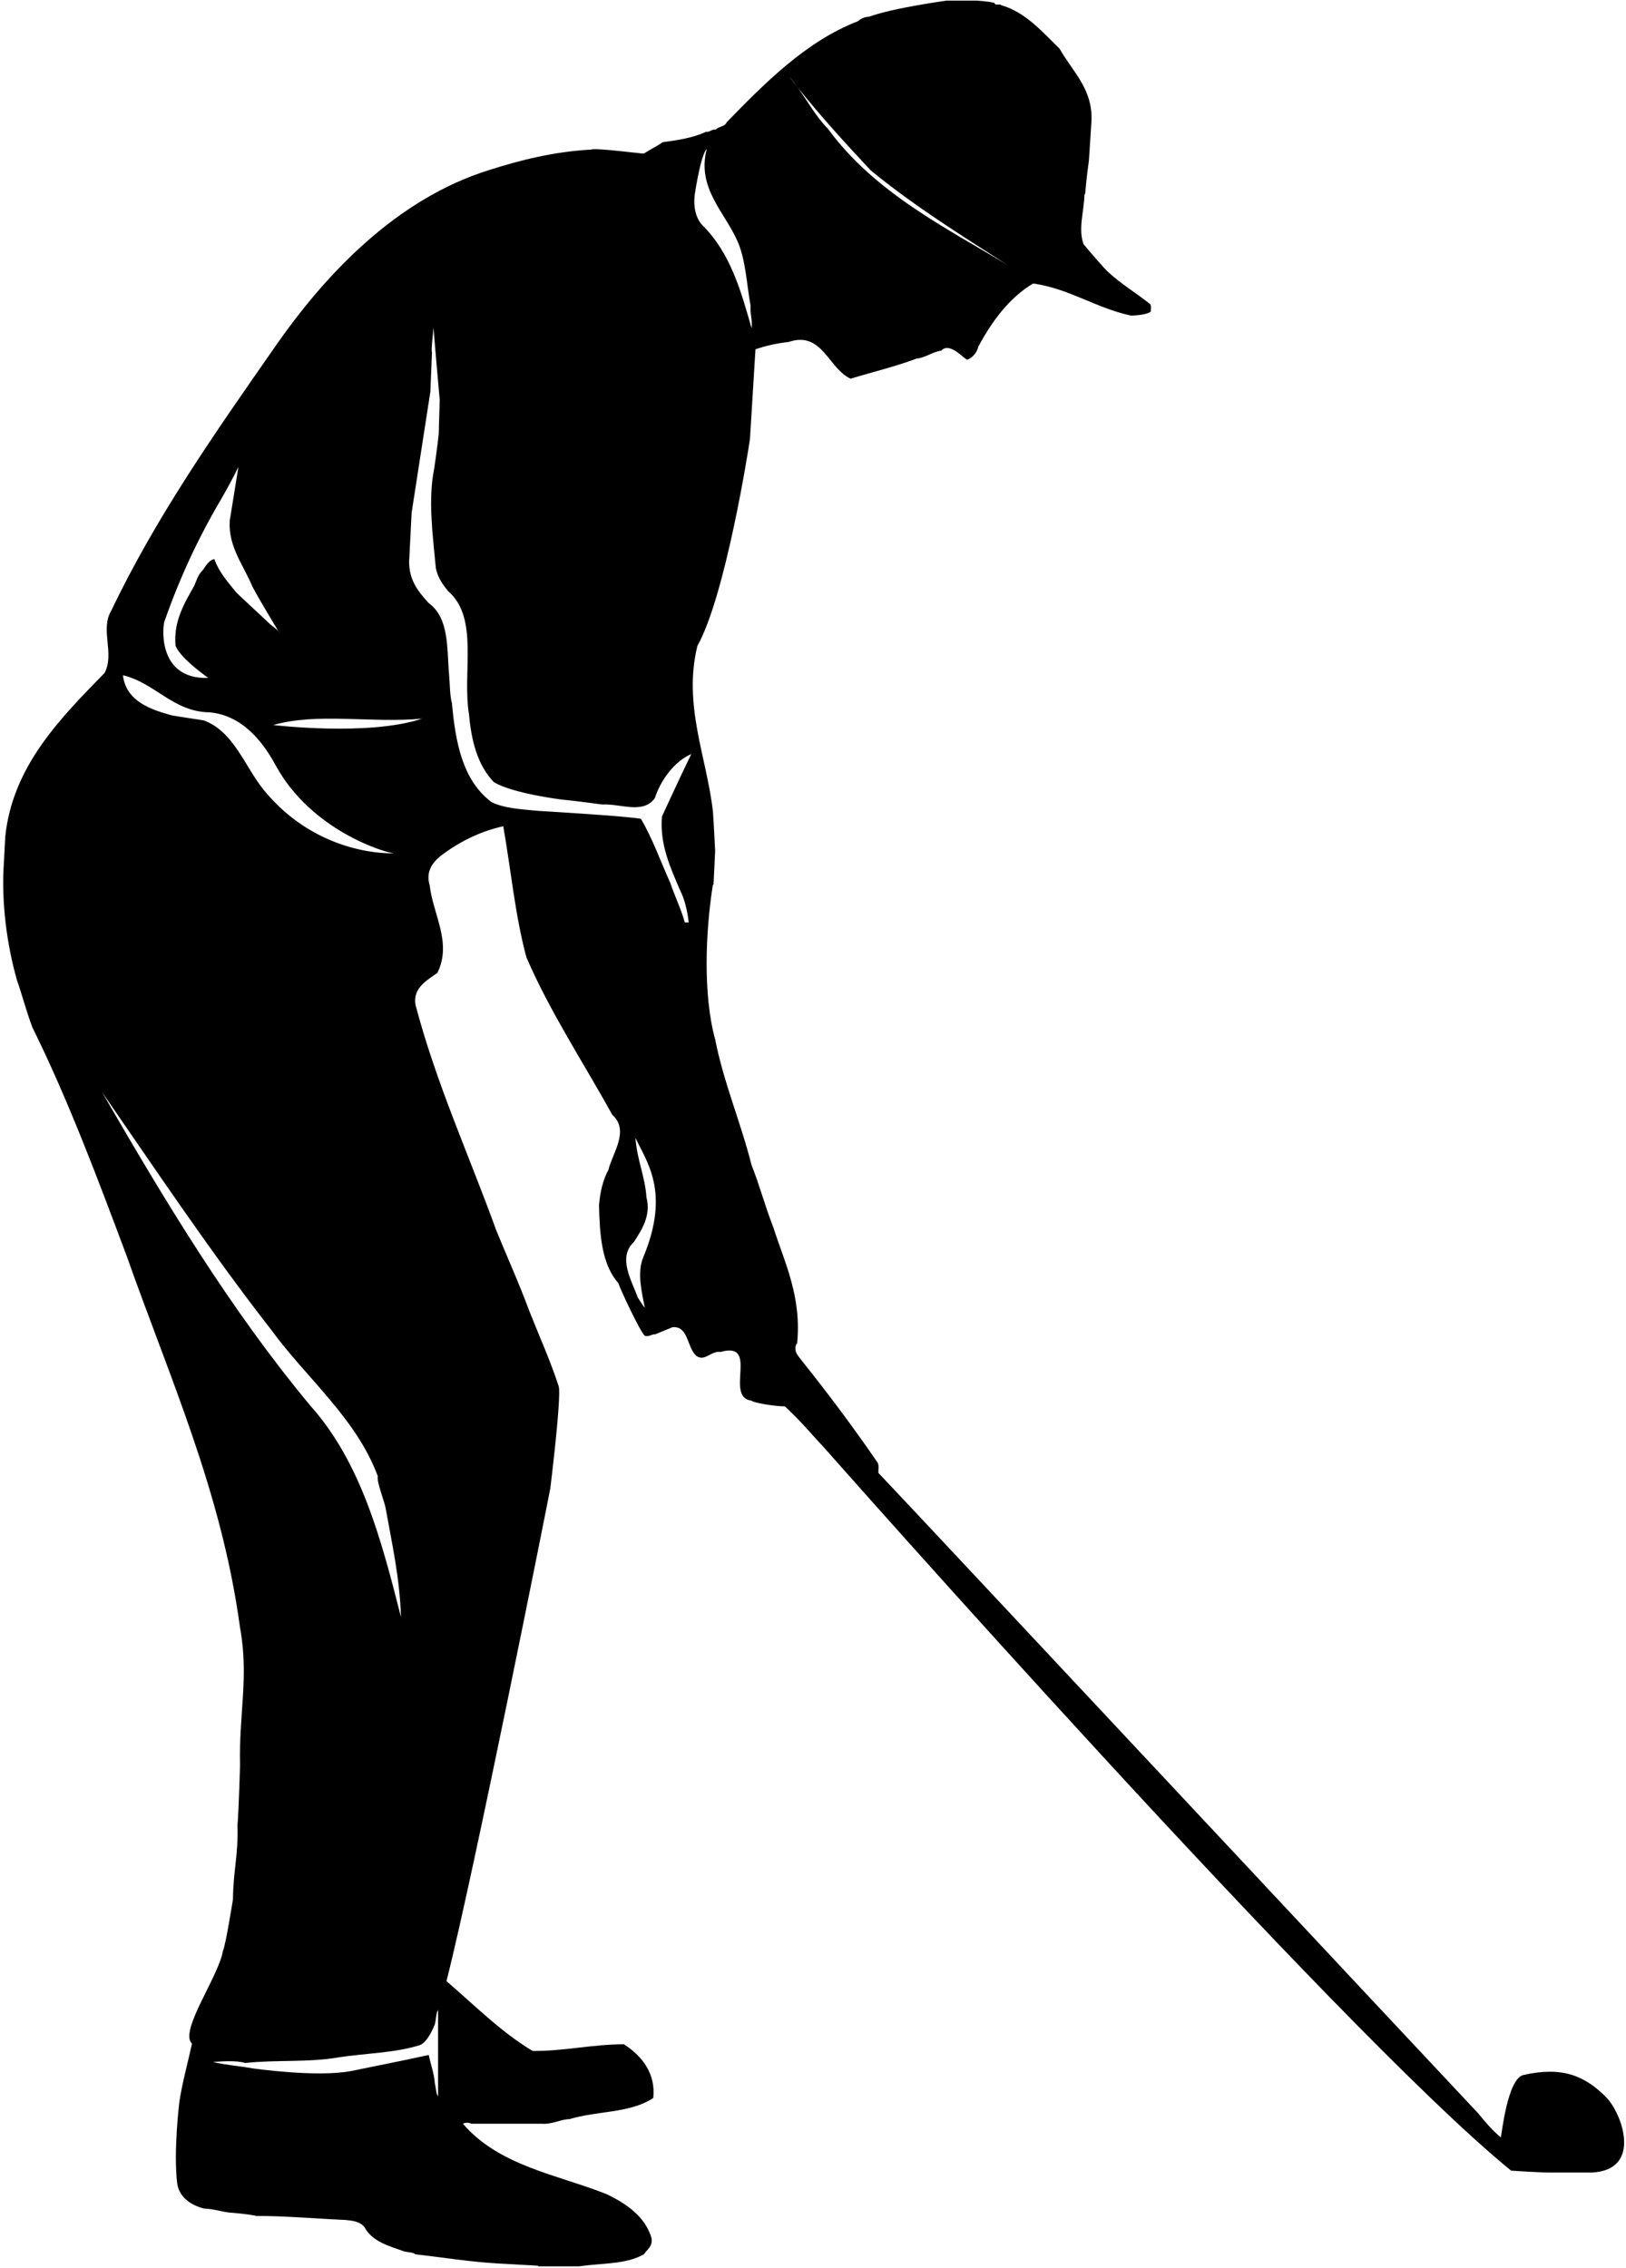 <?xml version="1.0" encoding="UTF-8"?>
<svg xmlns="http://www.w3.org/2000/svg" xmlns:xlink="http://www.w3.org/1999/xlink" width="487pt" height="679pt" viewBox="0 0 487 679" version="1.1">
<g id="surface1">
<path style=" stroke:none;fill-rule:nonzero;fill:rgb(0%,0%,0%);fill-opacity:1;" d="M 481.004 627.883 C 474.609 621.492 467.871 618.645 456.273 621.285 C 451.523 622.363 449.801 638.883 449.512 639.984 C 446.996 637.883 444.777 635.285 442.746 632.785 C 429.516 618.785 278.816 457.586 263.07 440.984 C 263.07 439.785 263.359 438.484 262.684 437.684 C 255.535 427.285 248.195 417.484 240.371 407.684 C 239.402 406.285 237.473 404.785 238.535 402.383 L 238.727 402.383 C 240.176 388.383 235.059 378.184 231.578 367.383 C 229.164 361.285 227.523 354.883 225.105 348.883 C 221.824 335.883 216.801 324.383 214.191 311.184 C 210.52 297.883 211.293 278.883 213.516 264.883 L 213.707 264.883 L 214.191 254.785 C 214.191 254.785 213.805 246.785 213.516 242.785 C 211.582 226.484 204.531 210.984 208.879 193.383 C 217.281 178.383 224.238 134.285 224.625 131.383 L 226.266 104.586 C 229.453 103.484 232.738 102.785 236.215 102.383 C 246.262 98.984 248.098 110.383 254.762 113.383 C 261.332 111.383 268.094 109.785 274.473 107.383 C 277.27 107.086 279.203 105.383 281.906 104.984 C 284.516 102.184 288.828 107.684 289.73 107.684 C 291.184 107.184 292.633 105.586 293.02 103.785 C 296.98 96.383 302.195 89.184 309.438 84.883 C 320.16 86.383 328.371 92.285 338.711 94.484 C 338.711 94.484 343.059 94.484 344.699 93.285 C 344.602 92.586 344.895 91.684 344.508 91.086 C 340.547 87.883 335.812 85.086 331.945 81.484 C 330.98 80.684 325.957 74.883 324.512 73.086 C 322.867 68.285 324.703 63.383 324.801 58.184 L 324.992 58.184 L 325.477 53.184 L 326.152 47.883 L 326.828 37.383 C 327.793 26.984 321.418 21.785 317.359 14.586 C 311.949 9.285 307.121 3.684 299.973 1.586 C 299.395 0.984 298.137 1.883 297.848 0.883 C 296.203 0.383 292.344 0.184 292.344 0.184 L 283.551 0.184 C 283.551 0.184 267.418 2.383 260.367 4.984 C 258.82 5.086 257.855 5.586 256.891 6.383 C 241.336 12.383 228.875 25.086 217.668 36.586 C 217.09 37.984 215.352 37.785 214.383 38.785 C 213.031 38.684 212.742 39.586 211.391 39.484 C 207.621 41.285 202.891 41.984 198.445 42.586 C 196.805 43.785 194.68 44.785 192.844 45.984 C 192.648 46.086 178.16 44.184 177.098 44.785 C 166.086 45.383 155.941 47.883 146.281 50.984 C 119.234 59.484 97.883 81.285 81.848 104.586 C 64.266 129.785 46.684 154.883 33.355 182.785 C 29.879 188.484 34.418 195.586 31.328 201.484 C 18.383 214.785 3.793 229.184 1.574 250.484 L 1.188 257.883 C 0.316 270.086 2.055 282.785 5.051 293.383 C 6.691 298.086 7.949 302.984 9.688 307.586 C 20.508 329.484 29.297 352.984 37.992 376.184 C 50.742 412.383 66.391 446.586 71.898 487.383 C 74.602 502.086 71.512 513.184 71.898 528.586 C 71.898 528.586 71.512 541.984 71.125 546.586 C 71.414 555.285 69.871 559.984 69.773 568.684 C 69.773 568.684 67.551 582.684 66.777 584.086 C 65.617 591.586 53.512 608.258 57.504 611.883 C 56.25 617.684 54.703 623.086 53.738 629.184 C 53.738 629.184 51.902 643.984 53.062 653.684 C 53.641 657.984 57.406 660.383 61.176 661.285 C 64.074 661.383 66.102 662.184 68.809 662.484 C 68.809 662.484 74.41 662.883 76.727 663.484 C 85.711 663.484 94.309 664.285 103.391 664.684 C 105.418 664.883 107.836 665.086 109.188 666.887 C 111.504 671.184 116.527 672.484 120.973 674.082 C 121.938 674.387 123.676 674.285 124.449 674.984 C 132.562 675.887 140.387 677.184 148.598 677.684 L 161.156 678.387 L 161.156 678.582 L 173.426 678.582 C 179.996 677.582 187.336 678.082 192.844 674.984 C 194.004 673.285 195.449 672.684 195.16 670.184 C 193.23 663.586 187.531 659.785 181.734 656.984 C 166.953 651.086 149.566 648.586 138.648 635.883 C 139.324 635.484 140.484 635.484 141.16 635.883 L 162.316 635.883 C 165.504 636.086 167.727 634.586 170.625 634.484 C 178.836 631.984 188.688 632.785 195.645 628.184 C 196.512 620.785 192.07 615.383 186.852 612.086 C 177.387 612.086 168.887 614.184 159.516 614.086 C 150.145 608.484 142.223 600.484 133.723 593.184 C 142.129 560.086 164.25 448.785 164.828 445.586 C 164.828 445.586 168.211 418.184 167.34 415.086 C 164.828 407.383 161.445 399.883 158.551 392.586 C 155.457 384.184 151.883 376.383 148.598 368.285 C 140.484 345.883 130.633 324.383 124.449 300.883 C 123.578 295.785 127.828 293.586 131.02 291.285 C 135.461 282.184 129.664 273.785 128.699 265.086 C 127.539 261.184 129.277 258.586 131.695 256.484 C 137.297 252.184 143.574 248.984 150.727 247.383 C 153.043 260.484 154.301 274.285 157.68 286.684 C 164.828 303.184 174.777 318.184 183.375 333.785 C 188.688 338.484 183.375 345.383 182.219 350.285 C 180.574 353.285 179.703 357.086 179.414 360.883 C 179.609 369.586 180.188 378.586 185.211 384.184 C 185.598 385.684 191.684 398.684 193.133 399.984 C 194.582 400.285 195.062 399.484 196.32 399.484 C 198.059 398.785 199.699 398.086 201.441 397.383 C 206.27 396.984 205.691 403.484 208.59 405.984 C 211.102 407.785 212.938 404.383 215.836 404.785 C 227.617 401.484 216.801 418.383 225.105 419.383 C 225.492 419.984 231.965 421.086 235.059 421.086 C 239.887 425.484 243.27 429.684 247.133 433.785 C 247.133 433.785 400.656 607.688 452.594 649.926 C 452.594 649.926 462.52 650.605 465.062 650.484 L 476.848 650.484 C 492.121 649.684 485.715 632.594 481.004 627.883 Z M 238.91 26.168 C 245.781 34.785 253.266 42.965 260.754 50.984 C 273.793 61.684 287.801 70.383 301.809 79.383 C 283.648 68.383 261.91 57.684 248 38.586 C 244.34 34.871 241.875 30.297 238.91 26.168 C 238.066 25.113 237.23 24.055 236.41 22.984 C 237.305 23.992 238.121 25.07 238.91 26.168 Z M 208.203 57.484 C 208.203 57.484 209.879 46.383 211.68 44.586 C 208.59 56.383 217.188 63.586 220.953 72.383 C 223.367 77.883 223.656 85.383 224.816 91.586 C 224.625 94.285 225.398 95.586 225.105 98.285 C 221.918 87.086 218.777 75.844 210.52 67.586 C 206.828 63.891 208.203 57.484 208.203 57.484 Z M 49.391 185.684 C 53.836 172.984 59.438 160.984 66.102 149.684 C 67.938 146.484 69.773 143.184 71.414 139.785 L 68.809 155.883 C 68.324 163.785 72.961 169.184 75.57 175.586 C 77.742 179.668 82.055 186.789 83.434 189.055 C 83.613 189.285 83.773 189.523 83.879 189.785 C 83.879 189.785 83.707 189.508 83.434 189.055 C 82.777 188.234 81.715 187.59 80.883 186.883 C 77.789 183.883 70.738 177.586 70.258 176.785 C 67.84 173.785 65.523 171.086 64.172 167.383 C 62.527 167.785 61.66 169.383 60.691 170.785 C 59.438 171.883 58.855 173.785 58.18 175.383 C 55.188 180.684 51.902 186.086 52.578 193.383 C 54.316 197.484 62.238 202.785 62.336 202.984 C 46.391 203.484 48.812 186.086 49.391 185.684 Z M 62.816 213.285 C 72.188 214.184 78.316 221.352 82.523 229.086 C 93.199 248.707 115.273 255.285 117.977 255.484 C 117.977 255.484 95.562 256.758 79.047 236.586 C 73.305 229.57 70.062 218.984 60.984 215.684 C 60.984 215.684 52.387 214.383 51.418 214.184 C 45.238 212.484 37.703 209.984 36.832 202.184 C 46.492 204.484 51.902 213.184 62.816 213.285 Z M 30.555 326.984 C 47.07 350.883 63.301 375.184 81.172 398.086 C 91.797 412.684 106.676 424.586 113.148 441.984 C 112.762 443.586 114.98 449.086 115.465 451.383 C 117.398 462.184 119.715 472.285 120.102 484.184 C 114.211 461.086 108.219 437.984 92.957 420.883 C 68.809 391.883 49.293 359.383 30.555 326.984 Z M 125.609 612.383 C 128.215 611.586 130.246 606.086 130.246 606.086 C 130.633 604.684 130.535 602.883 131.211 601.785 L 131.211 627.684 C 130.535 626.785 130.633 625.184 130.246 623.883 C 130.051 620.883 128.988 618.086 128.41 615.285 C 120.777 616.984 112.953 618.484 105.227 620.086 C 94.891 622.086 75.57 619.285 75.57 619.285 C 71.707 618.586 67.453 618.285 63.785 617.383 C 66.684 617.184 70.738 616.883 73.445 617.684 C 82.812 616.684 92.473 617.586 101.555 615.984 C 109.379 614.785 118.266 614.684 125.609 612.383 Z M 81.848 217.086 C 95.082 213.285 111.215 216.586 126.383 215.184 C 110.398 220.516 81.848 217.086 81.848 217.086 Z M 192.648 376.484 C 190.727 381.074 192.262 387.086 193.133 391.586 C 192.457 390.785 191.684 389.484 191.008 388.484 C 189.363 383.684 184.824 376.586 189.848 371.883 C 192.164 368.285 195.062 363.984 193.613 358.484 C 193.23 352.285 190.719 347.086 190.332 340.684 C 193.52 347.684 200.902 356.801 192.648 376.484 Z M 203.566 266.285 C 205.016 269.086 205.883 272.684 206.27 276.184 L 205.109 276.184 C 203.953 272.086 202.117 268.383 200.766 264.383 C 197.867 257.984 195.449 251.086 191.973 245.184 C 188.398 244.383 161.156 242.785 161.156 242.785 C 156.133 242.285 151.207 242.086 147.246 240.184 C 138.555 233.684 136.43 222.383 135.363 210.586 C 134.688 208.086 134.785 204.883 134.496 201.984 C 133.82 194.086 134.594 185.086 128.41 180.586 C 125.027 176.883 122.035 173.184 122.613 166.684 L 123.289 153.484 L 128.895 117.285 C 129.086 113.086 129.375 105.484 129.375 105.484 C 129.086 104.984 129.664 100.184 129.859 98.086 C 129.859 99.285 131.695 119.684 131.695 119.684 L 131.402 129.984 C 131.02 133.684 130.051 140.285 130.051 140.285 C 128.121 149.684 129.664 160.484 130.535 170.086 C 131.113 172.883 132.469 174.883 134.207 176.984 C 143.574 185.086 138.359 201.184 140.484 213.984 C 141.16 221.684 142.996 229.086 147.922 234.184 C 153.527 237.586 168.113 239.383 168.113 239.383 C 172.363 239.785 180.383 240.883 180.383 240.883 C 185.984 240.586 192.555 243.883 196.129 238.984 C 197.867 233.484 202.215 227.785 207.043 225.785 C 204.047 231.883 198.254 244.484 198.254 244.484 C 197.574 252.883 200.766 259.684 203.566 266.285 "/>
</g>
</svg>
